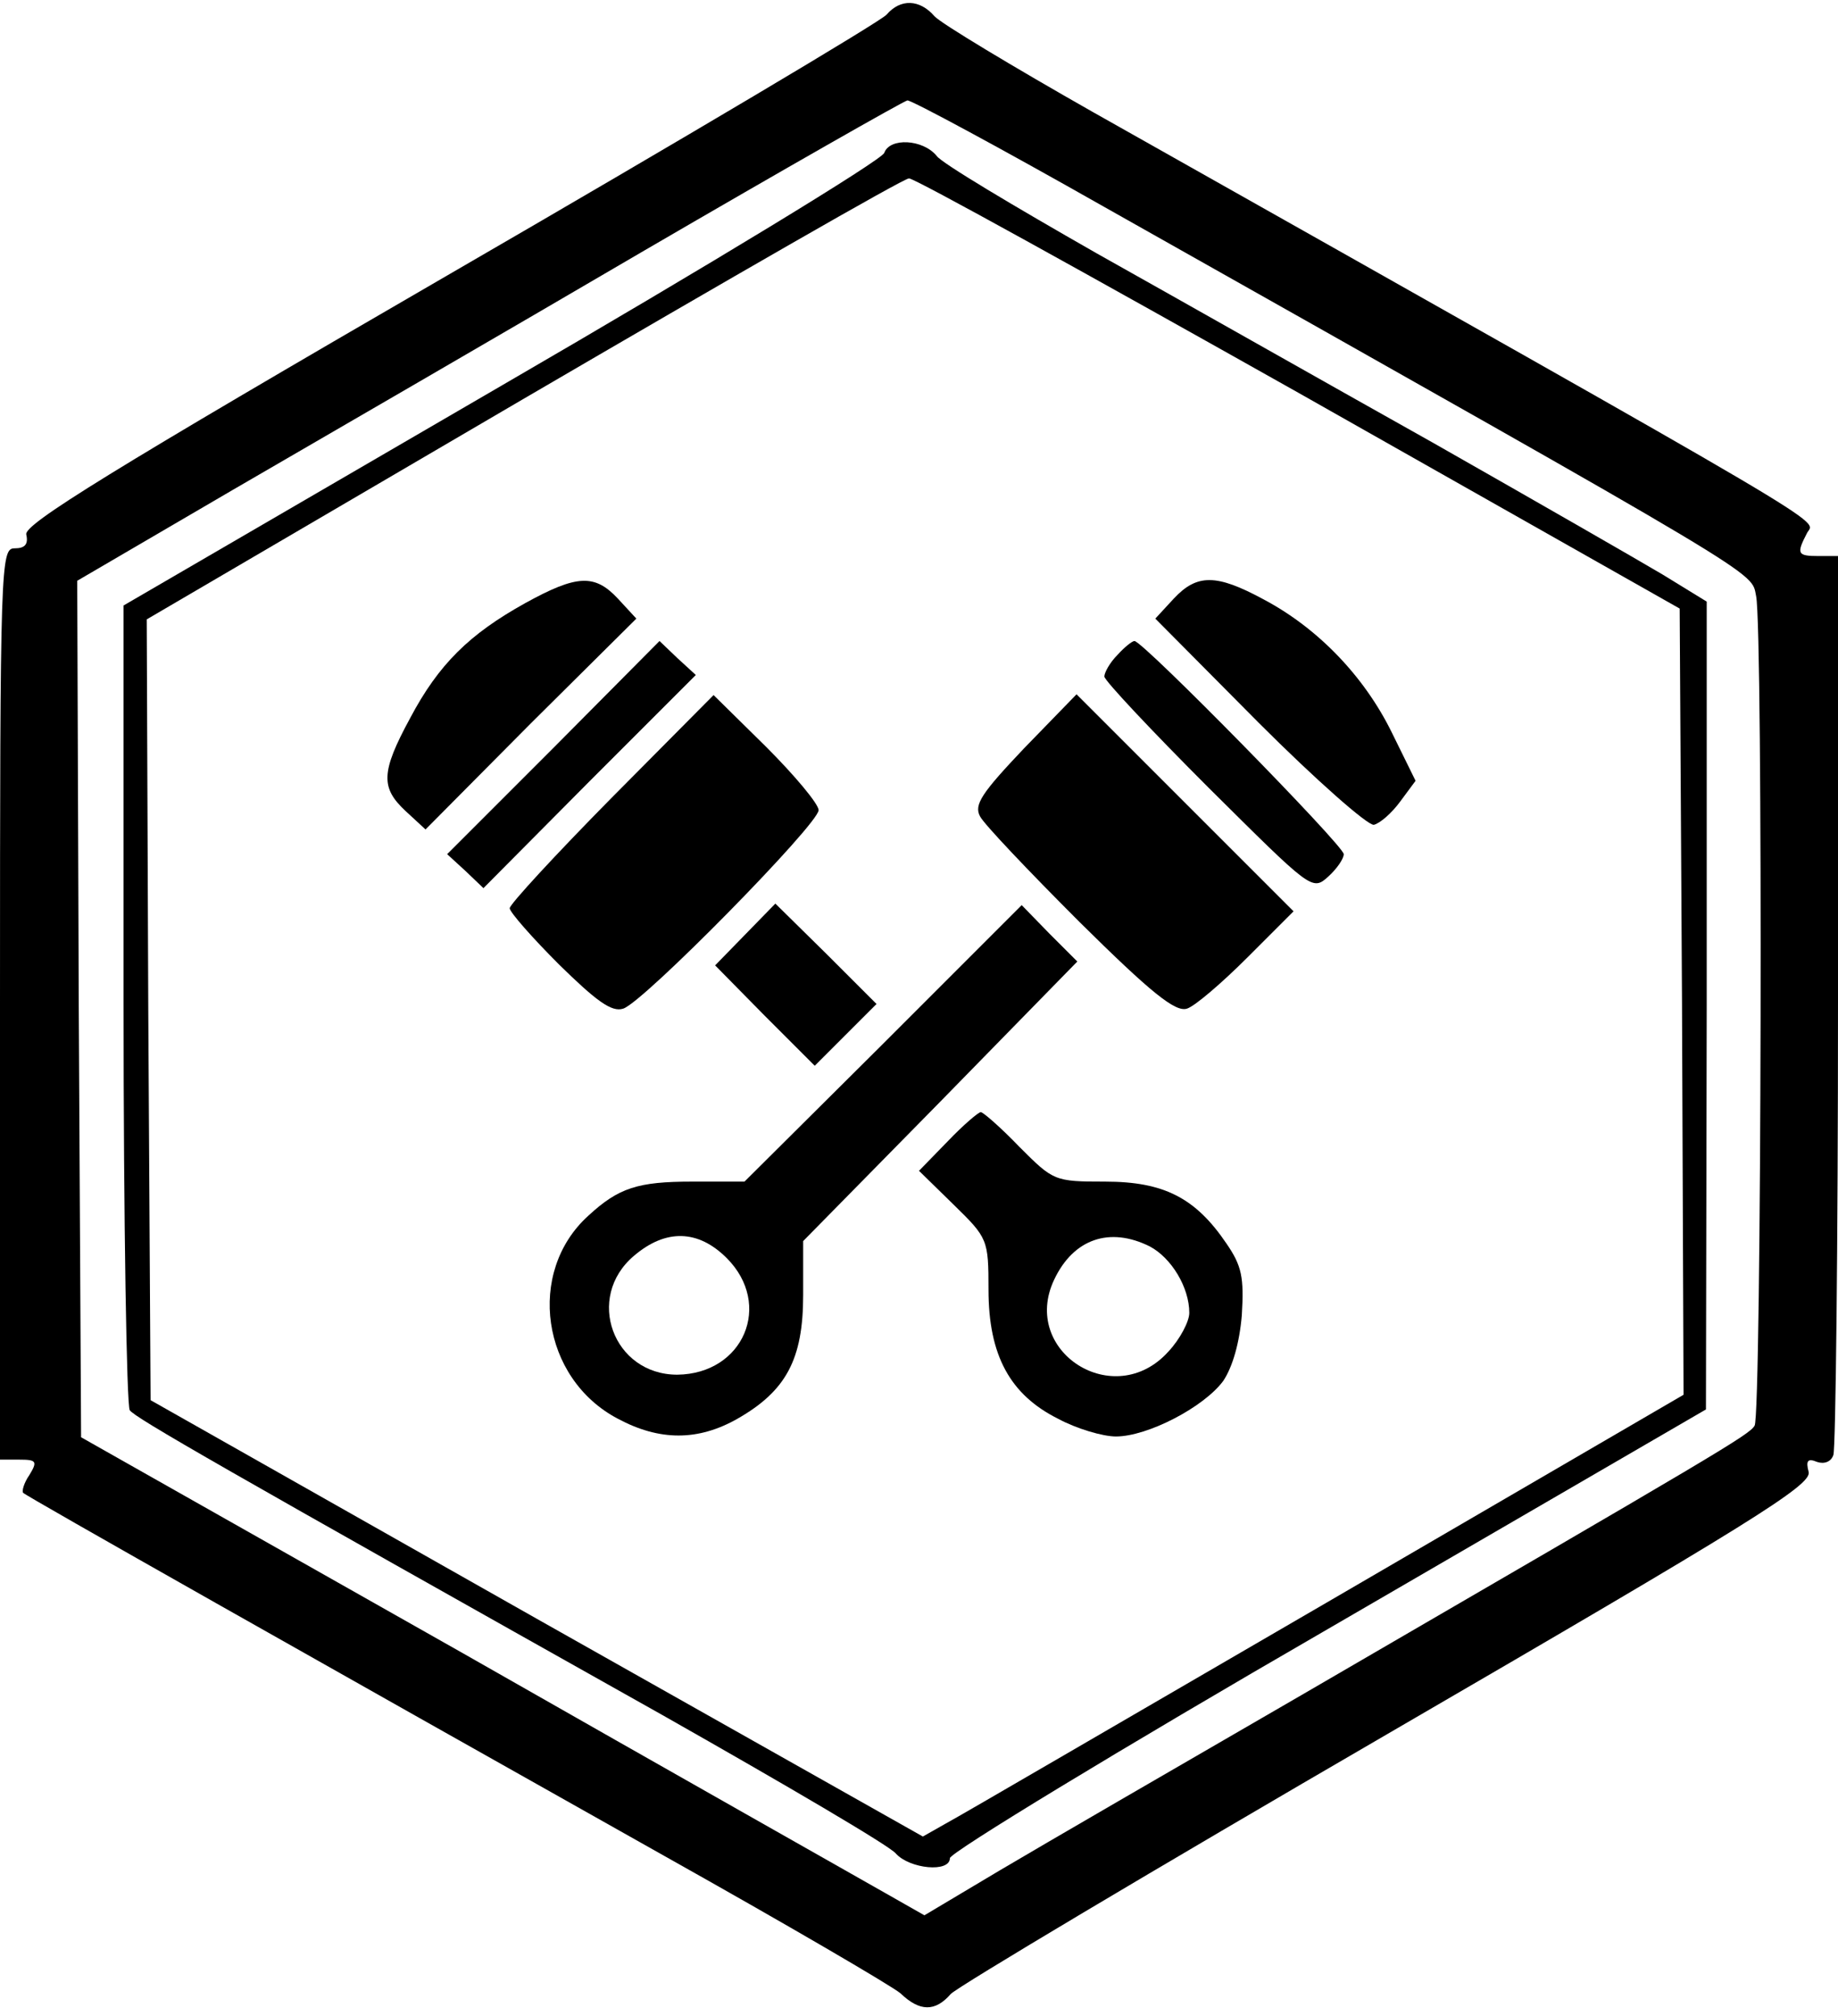 <?xml version="1.0" standalone="no"?>
<!DOCTYPE svg PUBLIC "-//W3C//DTD SVG 20010904//EN"
 "http://www.w3.org/TR/2001/REC-SVG-20010904/DTD/svg10.dtd">
<svg version="1.0" xmlns="http://www.w3.org/2000/svg"
 width="238pt" height="261pt" viewBox="0 0 238 261"
 preserveAspectRatio="xMidYMid meet">

<g transform="translate(0,261) scale(0.1,-0.1)"
fill="#000000" stroke="none">
<path d="M1148 2591 c-8 -9 -262 -160 -566 -336 -440 -255 -551 -324 -548
-337 3 -13 -2 -18 -15 -18 -18 0 -19 -16 -19 -590 l0 -590 25 0 c22 0 24 -2
13 -20 -7 -10 -10 -21 -8 -23 5 -5 384 -219 830 -470 157 -88 294 -168 306
-178 25 -24 45 -24 65 -1 8 9 263 161 566 337 470 273 549 322 545 339 -4 15
-1 18 11 13 9 -3 18 0 21 9 3 8 6 273 6 589 l0 575 -25 0 c-28 0 -29 3 -15 30
10 19 61 -11 -925 545 -104 59 -197 115 -205 124 -19 22 -44 23 -62 2z m282
-249 c869 -490 837 -471 844 -504 9 -44 7 -1061 -2 -1074 -7 -12 -43 -33 -587
-349 -159 -92 -335 -194 -389 -226 l-99 -59 -51 29 c-28 16 -274 155 -546 310
l-495 280 -3 555 -2 554 202 118 c112 65 352 204 533 310 182 106 335 193 340
194 6 0 121 -62 255 -138z"/>
<path d="M1145 2412 c-3 -9 -226 -145 -495 -301 l-490 -285 0 -515 c0 -284 4
-521 8 -527 7 -10 117 -73 692 -396 157 -89 292 -168 300 -178 18 -20 70 -25
70 -6 0 7 220 141 490 297 l489 284 1 523 0 523 -57 35 c-32 19 -166 96 -298
171 -132 74 -328 185 -435 245 -107 61 -201 117 -207 126 -18 22 -61 24 -68 4z
m537 -311 l493 -279 3 -509 2 -509 -462 -269 c-255 -148 -476 -277 -493 -286
l-30 -17 -500 282 -500 283 -3 506 -2 505 487 285 c269 157 493 286 500 286 6
1 233 -125 505 -278z"/>
<path d="M680 1829 c-72 -40 -112 -79 -149 -149 -38 -70 -38 -90 -6 -120 l26
-24 136 137 137 136 -24 26 c-30 32 -53 31 -120 -6z"/>
<path d="M1520 1835 l-24 -26 134 -135 c74 -74 141 -133 149 -132 8 2 23 15
34 30 l20 27 -31 63 c-36 73 -96 135 -166 172 -61 33 -86 33 -116 1z"/>
<path d="M717 1642 l-138 -138 24 -22 23 -22 137 138 138 138 -24 22 -23 22
-137 -138z"/>
<path d="M1447 1762 c-10 -10 -17 -23 -17 -28 0 -5 61 -70 135 -144 133 -132
134 -134 155 -115 11 10 20 23 20 29 0 11 -260 276 -271 276 -3 0 -13 -8 -22
-18z"/>
<path d="M792 1577 c-73 -74 -132 -138 -132 -143 0 -5 29 -38 64 -73 48 -47
68 -62 83 -57 26 8 253 239 253 257 0 8 -31 45 -68 82 l-68 67 -132 -133z"/>
<path d="M1326 1641 c-55 -58 -65 -73 -57 -88 5 -10 63 -71 129 -137 92 -91
124 -117 139 -112 10 3 45 33 78 66 l60 60 -141 141 -140 140 -68 -70z"/>
<path d="M965 1400 l-39 -40 64 -65 65 -65 40 40 40 40 -65 65 -66 65 -39 -40z"/>
<path d="M1144 1259 l-180 -179 -68 0 c-70 0 -95 -8 -134 -44 -81 -73 -61
-211 38 -263 54 -29 104 -29 155 0 63 36 85 77 85 160 l0 70 178 181 177 181
-36 36 -36 37 -179 -179z m-203 -278 c60 -60 22 -150 -64 -151 -83 0 -120 100
-56 154 41 35 83 34 120 -3z"/>
<path d="M1227 1132 l-37 -38 45 -44 c44 -43 45 -45 45 -110 0 -85 28 -136 90
-167 24 -13 58 -23 75 -23 41 0 114 38 139 72 12 18 21 49 24 85 3 49 0 64
-20 93 -40 59 -81 80 -157 80 -66 0 -67 1 -111 45 -24 25 -47 45 -50 45 -3 0
-23 -17 -43 -38z m262 -136 c28 -15 51 -53 51 -86 0 -11 -12 -34 -27 -50 -70
-78 -192 0 -148 93 25 53 72 69 124 43z"/>
</g>
</svg>
